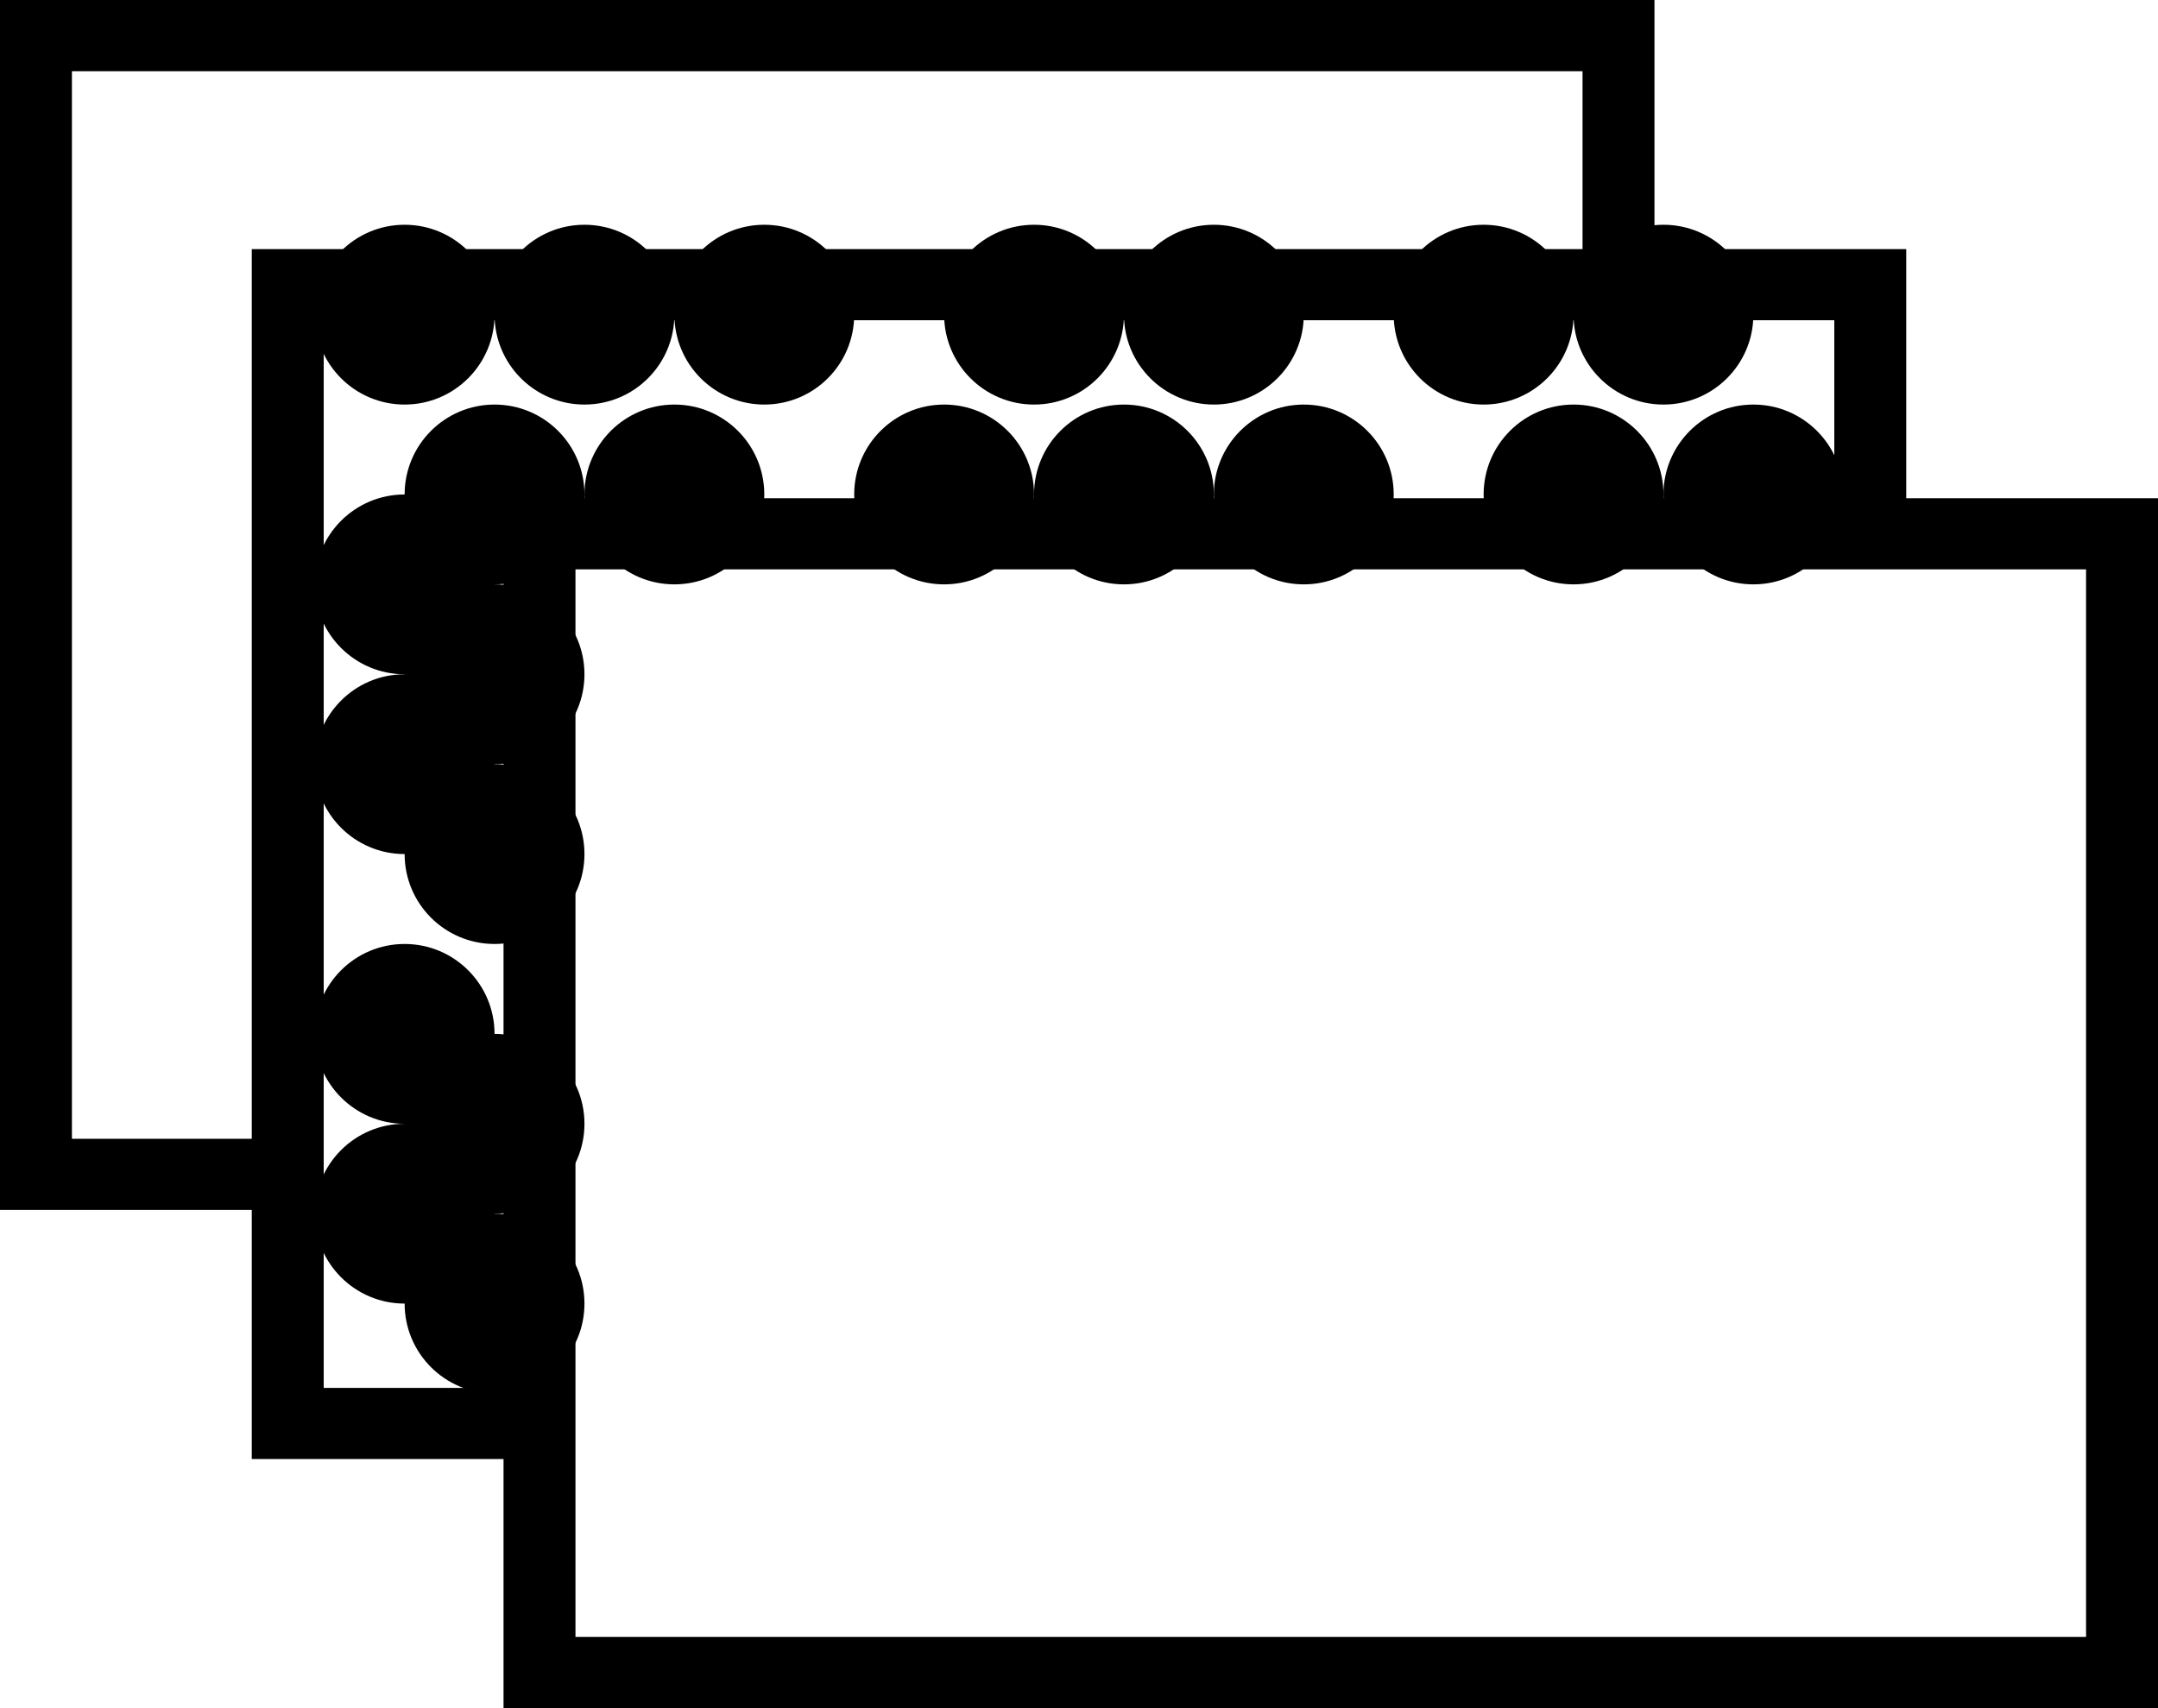 <?xml version="1.0" encoding="UTF-8"?>
<svg width="24px" height="19px" viewBox="0 0 24 19" version="1.1" xmlns="http://www.w3.org/2000/svg" xmlns:xlink="http://www.w3.org/1999/xlink">
    <!-- Generator: Sketch 52.4 (67378) - http://www.bohemiancoding.com/sketch -->
    <title>windows-4</title>
    <desc>Created with Sketch.</desc>
    <g id="Boame-mobile-app" stroke="none" stroke-width="1" fill="none" fill-rule="evenodd">
        <g id="Online-counselors" transform="translate(-235, -707)" fill="#000000">
            <g id="windows-4" transform="translate(235, 707)">
                <path d="M21.2,5.542 L21.2,2.771 L18.4,2.771 L18.4,0 L0,0 L0,13.458 L2.8,13.458 L2.8,16.229 L5.6,16.229 L5.6,19 L24,19 L24,5.542 L21.2,5.542 Z M0.8,12.667 L0.8,0.792 L17.6,0.792 L17.6,2.771 L2.8,2.771 L2.8,12.667 L0.8,12.667 Z M3.6,15.438 L3.6,13.458 L3.6,11.083 L3.6,8.708 L3.6,6.333 L3.6,3.958 L3.6,3.562 L4,3.562 L6.4,3.562 L8.8,3.562 L11.2,3.562 L13.6,3.562 L16,3.562 L18.4,3.562 L20.4,3.562 L20.4,5.542 L19.6,5.542 L17.2,5.542 L14.8,5.542 L12.4,5.542 L10,5.542 L7.6,5.542 L5.6,5.542 L5.6,7.521 L5.6,9.896 L5.6,12.271 L5.6,14.646 L5.6,15.438 L3.6,15.438 Z M23.2,18.208 L6.4,18.208 L6.4,16.229 L6.4,6.333 L21.2,6.333 L23.2,6.333 L23.2,18.208 Z" id="Shape" fill-rule="nonzero"></path>
                <circle id="Oval" cx="13.5" cy="3.5" r="1"></circle>
                <circle id="Oval" cx="14.5" cy="5.5" r="1"></circle>
                <circle id="Oval" cx="16.5" cy="3.5" r="1"></circle>
                <circle id="Oval" cx="18.5" cy="3.5" r="1"></circle>
                <circle id="Oval" cx="17.5" cy="5.5" r="1"></circle>
                <circle id="Oval" cx="19.5" cy="5.5" r="1"></circle>
                <circle id="Oval" cx="11.5" cy="3.5" r="1"></circle>
                <circle id="Oval" cx="12.5" cy="5.5" r="1"></circle>
                <circle id="Oval" cx="4.5" cy="3.5" r="1"></circle>
                <circle id="Oval" cx="4.5" cy="6.5" r="1"></circle>
                <circle id="Oval" cx="5.5" cy="5.5" r="1"></circle>
                <circle id="Oval" cx="5.5" cy="7.5" r="1"></circle>
                <circle id="Oval" cx="6.5" cy="3.5" r="1"></circle>
                <circle id="Oval" cx="8.5" cy="3.5" r="1"></circle>
                <circle id="Oval" cx="7.5" cy="5.5" r="1"></circle>
                <circle id="Oval" cx="10.5" cy="5.5" r="1"></circle>
                <circle id="Oval" cx="4.5" cy="8.5" r="1"></circle>
                <circle id="Oval" cx="4.5" cy="11.5" r="1"></circle>
                <circle id="Oval" cx="5.5" cy="9.5" r="1"></circle>
                <circle id="Oval" cx="5.5" cy="12.5" r="1"></circle>
                <circle id="Oval" cx="4.5" cy="13.5" r="1"></circle>
                <circle id="Oval" cx="5.5" cy="14.5" r="1"></circle>
            </g>
        </g>
    </g>
</svg>